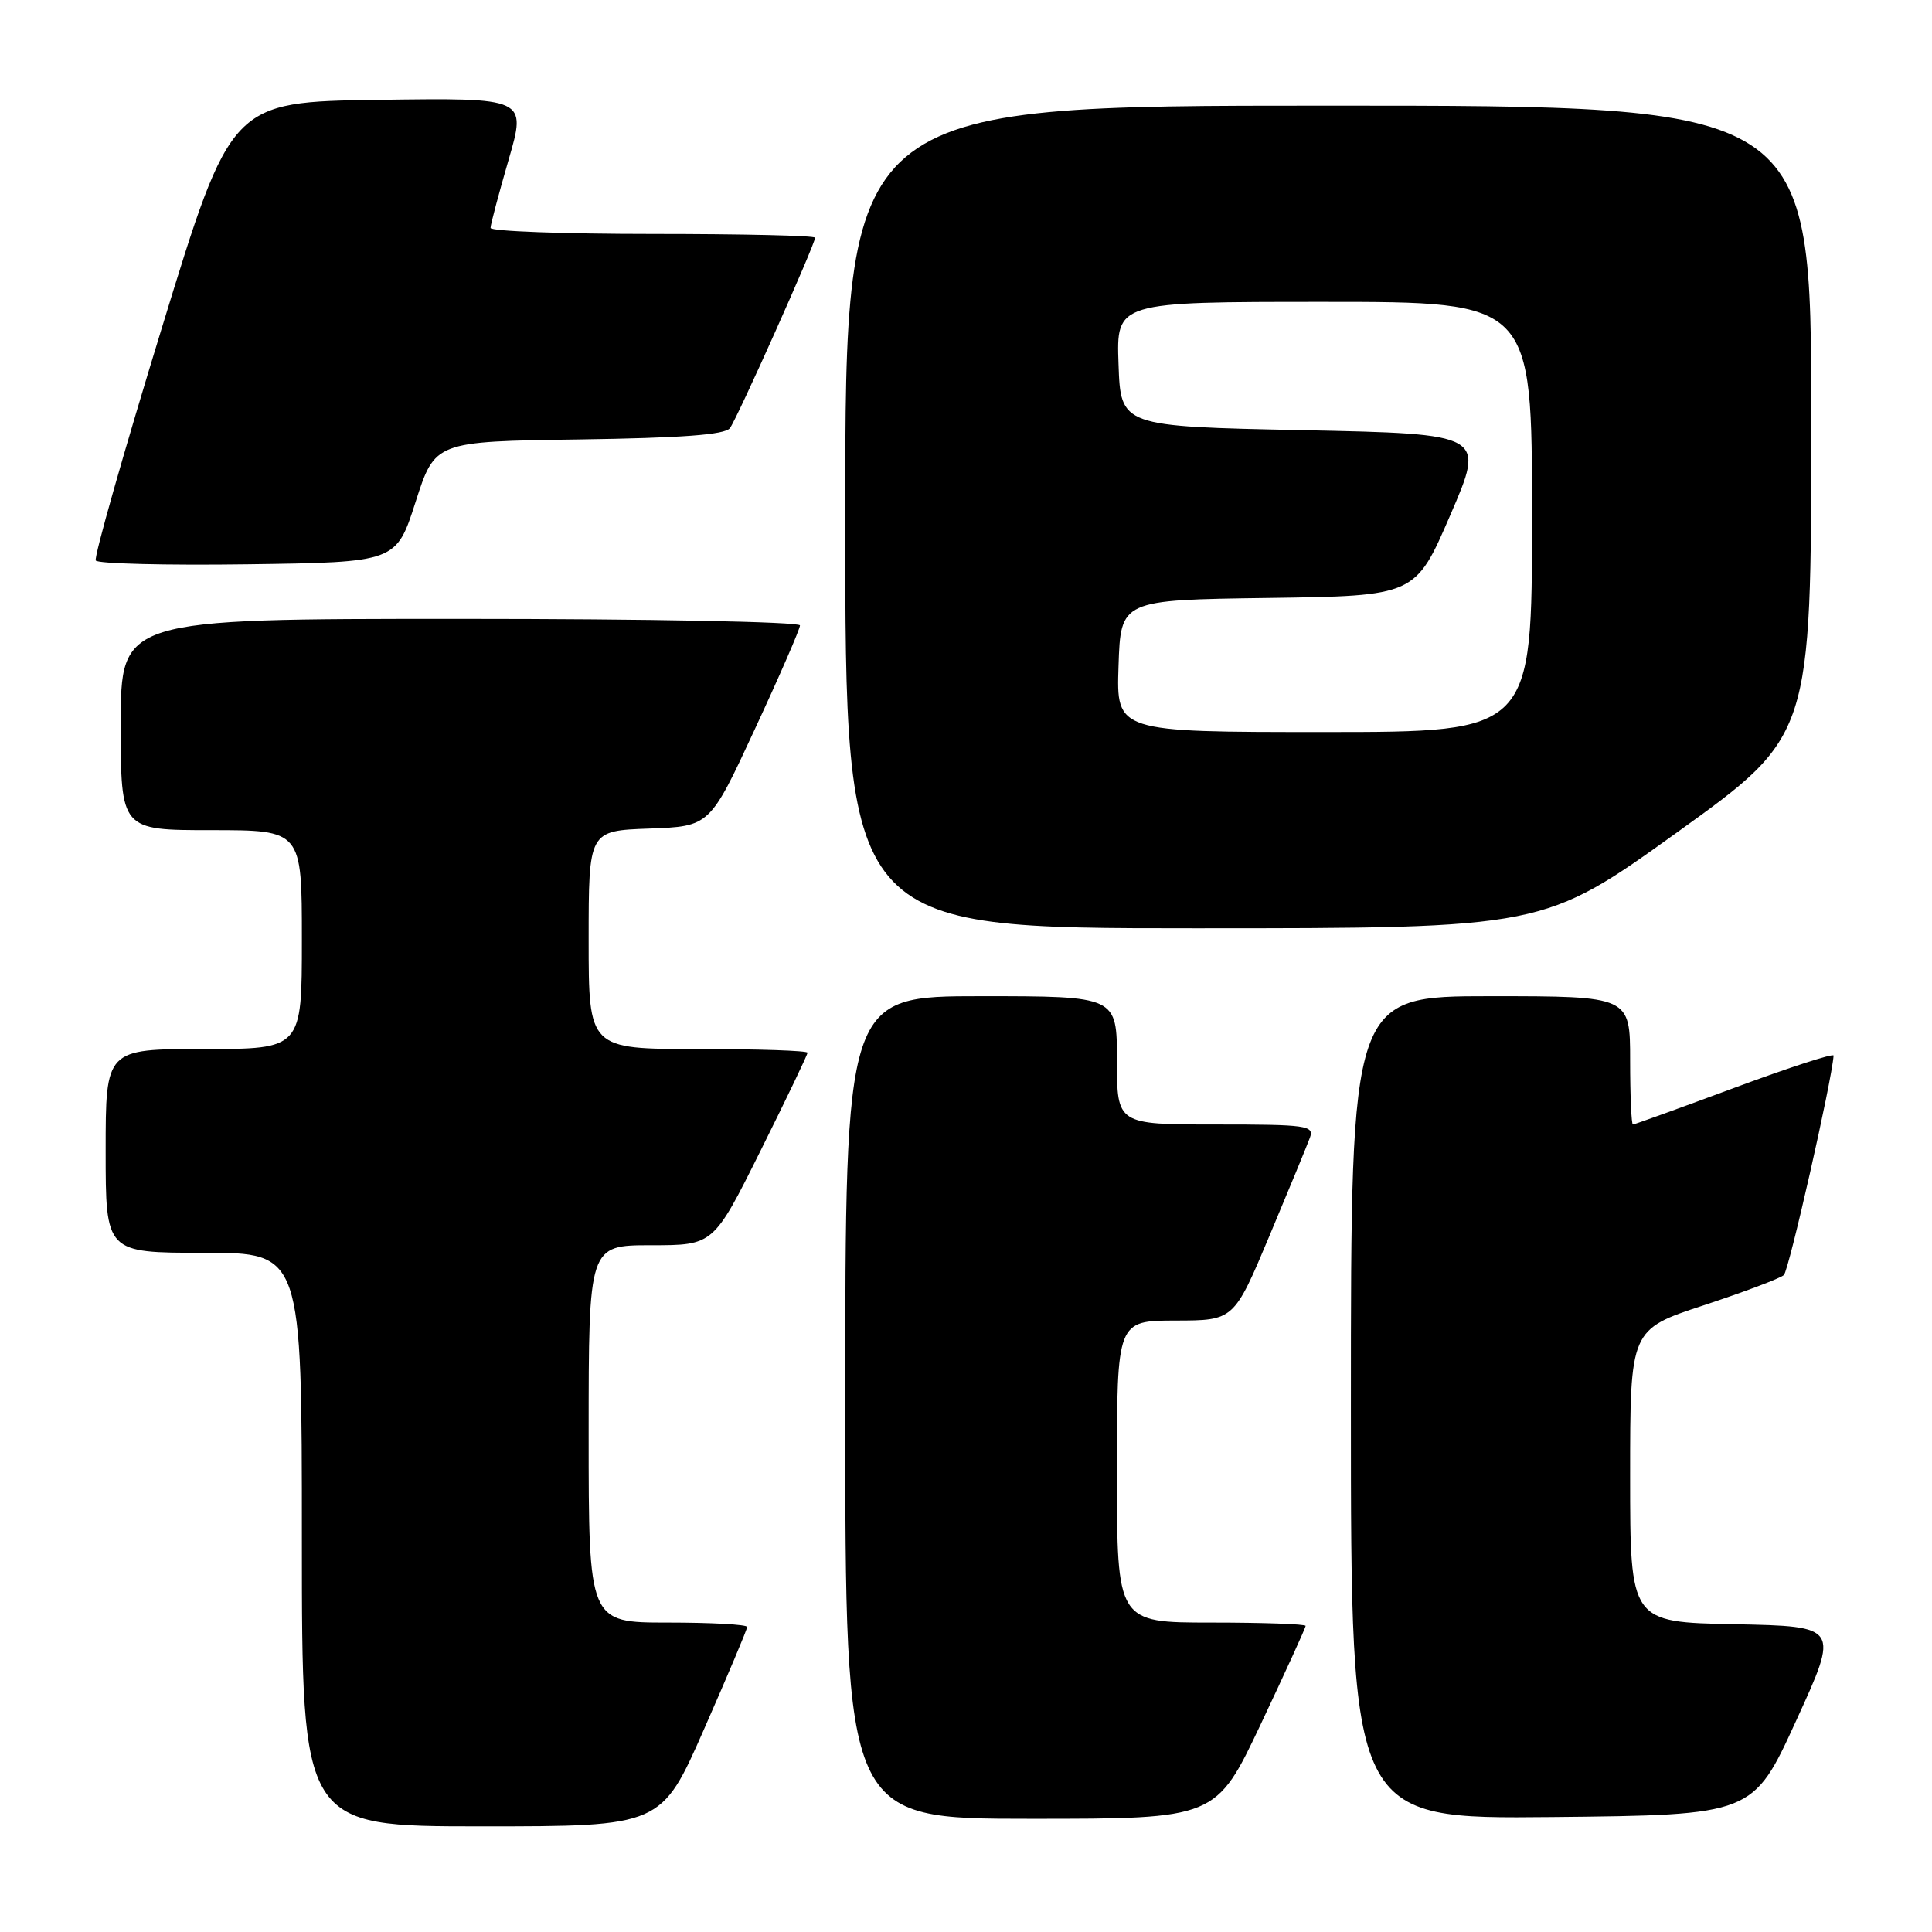 <?xml version="1.0" encoding="UTF-8" standalone="no"?>
<!DOCTYPE svg PUBLIC "-//W3C//DTD SVG 1.1//EN" "http://www.w3.org/Graphics/SVG/1.1/DTD/svg11.dtd" >
<svg xmlns="http://www.w3.org/2000/svg" xmlns:xlink="http://www.w3.org/1999/xlink" version="1.1" viewBox="0 0 256 256">
 <g >
 <path fill="currentColor"
d=" M 93.31 229.08 C 96.44 221.97 99.00 215.90 99.00 215.58 C 99.00 215.26 94.28 215.00 88.50 215.00 C 78.00 215.00 78.00 215.00 78.00 190.00 C 78.00 165.00 78.00 165.00 86.27 165.00 C 94.54 165.00 94.54 165.00 100.77 152.49 C 104.20 145.61 107.00 139.76 107.00 139.49 C 107.00 139.22 100.47 139.00 92.50 139.00 C 78.00 139.00 78.00 139.00 78.00 124.54 C 78.00 110.08 78.00 110.08 86.02 109.79 C 94.05 109.50 94.05 109.50 100.02 96.62 C 103.31 89.54 106.00 83.35 106.00 82.87 C 106.00 82.39 85.94 82.00 61.00 82.00 C 16.00 82.00 16.00 82.00 16.00 96.00 C 16.00 110.00 16.00 110.00 28.00 110.00 C 40.00 110.00 40.00 110.00 40.00 124.50 C 40.00 139.00 40.00 139.00 27.00 139.00 C 14.00 139.00 14.00 139.00 14.00 152.50 C 14.00 166.00 14.00 166.00 27.00 166.00 C 40.00 166.00 40.00 166.00 40.00 204.00 C 40.00 242.00 40.00 242.00 63.81 242.00 C 87.63 242.00 87.63 242.00 93.31 229.08 Z  M 167.07 228.44 C 170.33 221.54 173.00 215.69 173.00 215.44 C 173.00 215.20 167.38 215.00 160.50 215.00 C 148.00 215.00 148.00 215.00 148.00 195.00 C 148.00 175.00 148.00 175.00 155.75 174.98 C 163.50 174.97 163.50 174.97 168.22 163.73 C 170.81 157.56 173.22 151.71 173.57 150.75 C 174.16 149.14 173.17 149.00 161.11 149.00 C 148.00 149.00 148.00 149.00 148.00 140.50 C 148.00 132.00 148.00 132.00 130.00 132.00 C 112.00 132.00 112.00 132.00 112.00 186.50 C 112.00 241.00 112.00 241.00 136.57 241.00 C 161.13 241.00 161.13 241.00 167.07 228.44 Z  M 238.00 228.00 C 243.72 215.50 243.72 215.50 229.86 215.22 C 216.00 214.95 216.00 214.95 216.00 195.56 C 216.00 176.16 216.00 176.16 225.75 172.96 C 231.11 171.19 235.89 169.39 236.37 168.95 C 237.04 168.35 242.73 143.21 242.96 139.87 C 242.98 139.53 237.09 141.44 229.87 144.12 C 222.65 146.80 216.58 149.00 216.37 149.00 C 216.17 149.00 216.00 145.18 216.00 140.50 C 216.00 132.00 216.00 132.00 197.50 132.00 C 179.00 132.00 179.00 132.00 179.00 186.52 C 179.00 241.03 179.00 241.03 205.64 240.77 C 232.28 240.50 232.28 240.50 238.00 228.00 Z  M 222.27 110.26 C 240.00 97.51 240.00 97.51 240.00 55.76 C 240.00 14.00 240.00 14.00 176.00 14.00 C 112.00 14.00 112.00 14.00 112.00 68.50 C 112.00 123.00 112.00 123.00 158.27 123.00 C 204.54 123.00 204.54 123.00 222.27 110.26 Z  M 55.07 66.50 C 57.64 58.50 57.64 58.50 76.72 58.23 C 90.35 58.03 96.06 57.61 96.72 56.73 C 97.68 55.46 108.00 32.38 108.00 31.50 C 108.00 31.22 98.33 31.00 86.50 31.00 C 74.67 31.00 65.00 30.64 65.00 30.20 C 65.00 29.76 66.08 25.70 67.39 21.18 C 69.78 12.96 69.78 12.96 50.20 13.23 C 30.62 13.50 30.62 13.50 21.43 43.50 C 16.37 60.00 12.43 73.85 12.69 74.27 C 12.94 74.69 22.00 74.92 32.82 74.77 C 52.50 74.50 52.50 74.50 55.07 66.50 Z  M 148.21 88.25 C 148.50 79.50 148.50 79.50 168.03 79.23 C 187.55 78.96 187.55 78.96 192.18 68.23 C 196.81 57.50 196.81 57.50 172.65 57.00 C 148.50 56.50 148.50 56.50 148.21 48.25 C 147.92 40.00 147.92 40.00 175.46 40.00 C 203.00 40.00 203.00 40.00 203.00 68.50 C 203.00 97.00 203.00 97.00 175.46 97.00 C 147.92 97.00 147.92 97.00 148.21 88.25 Z "/>
</g>
</svg>
